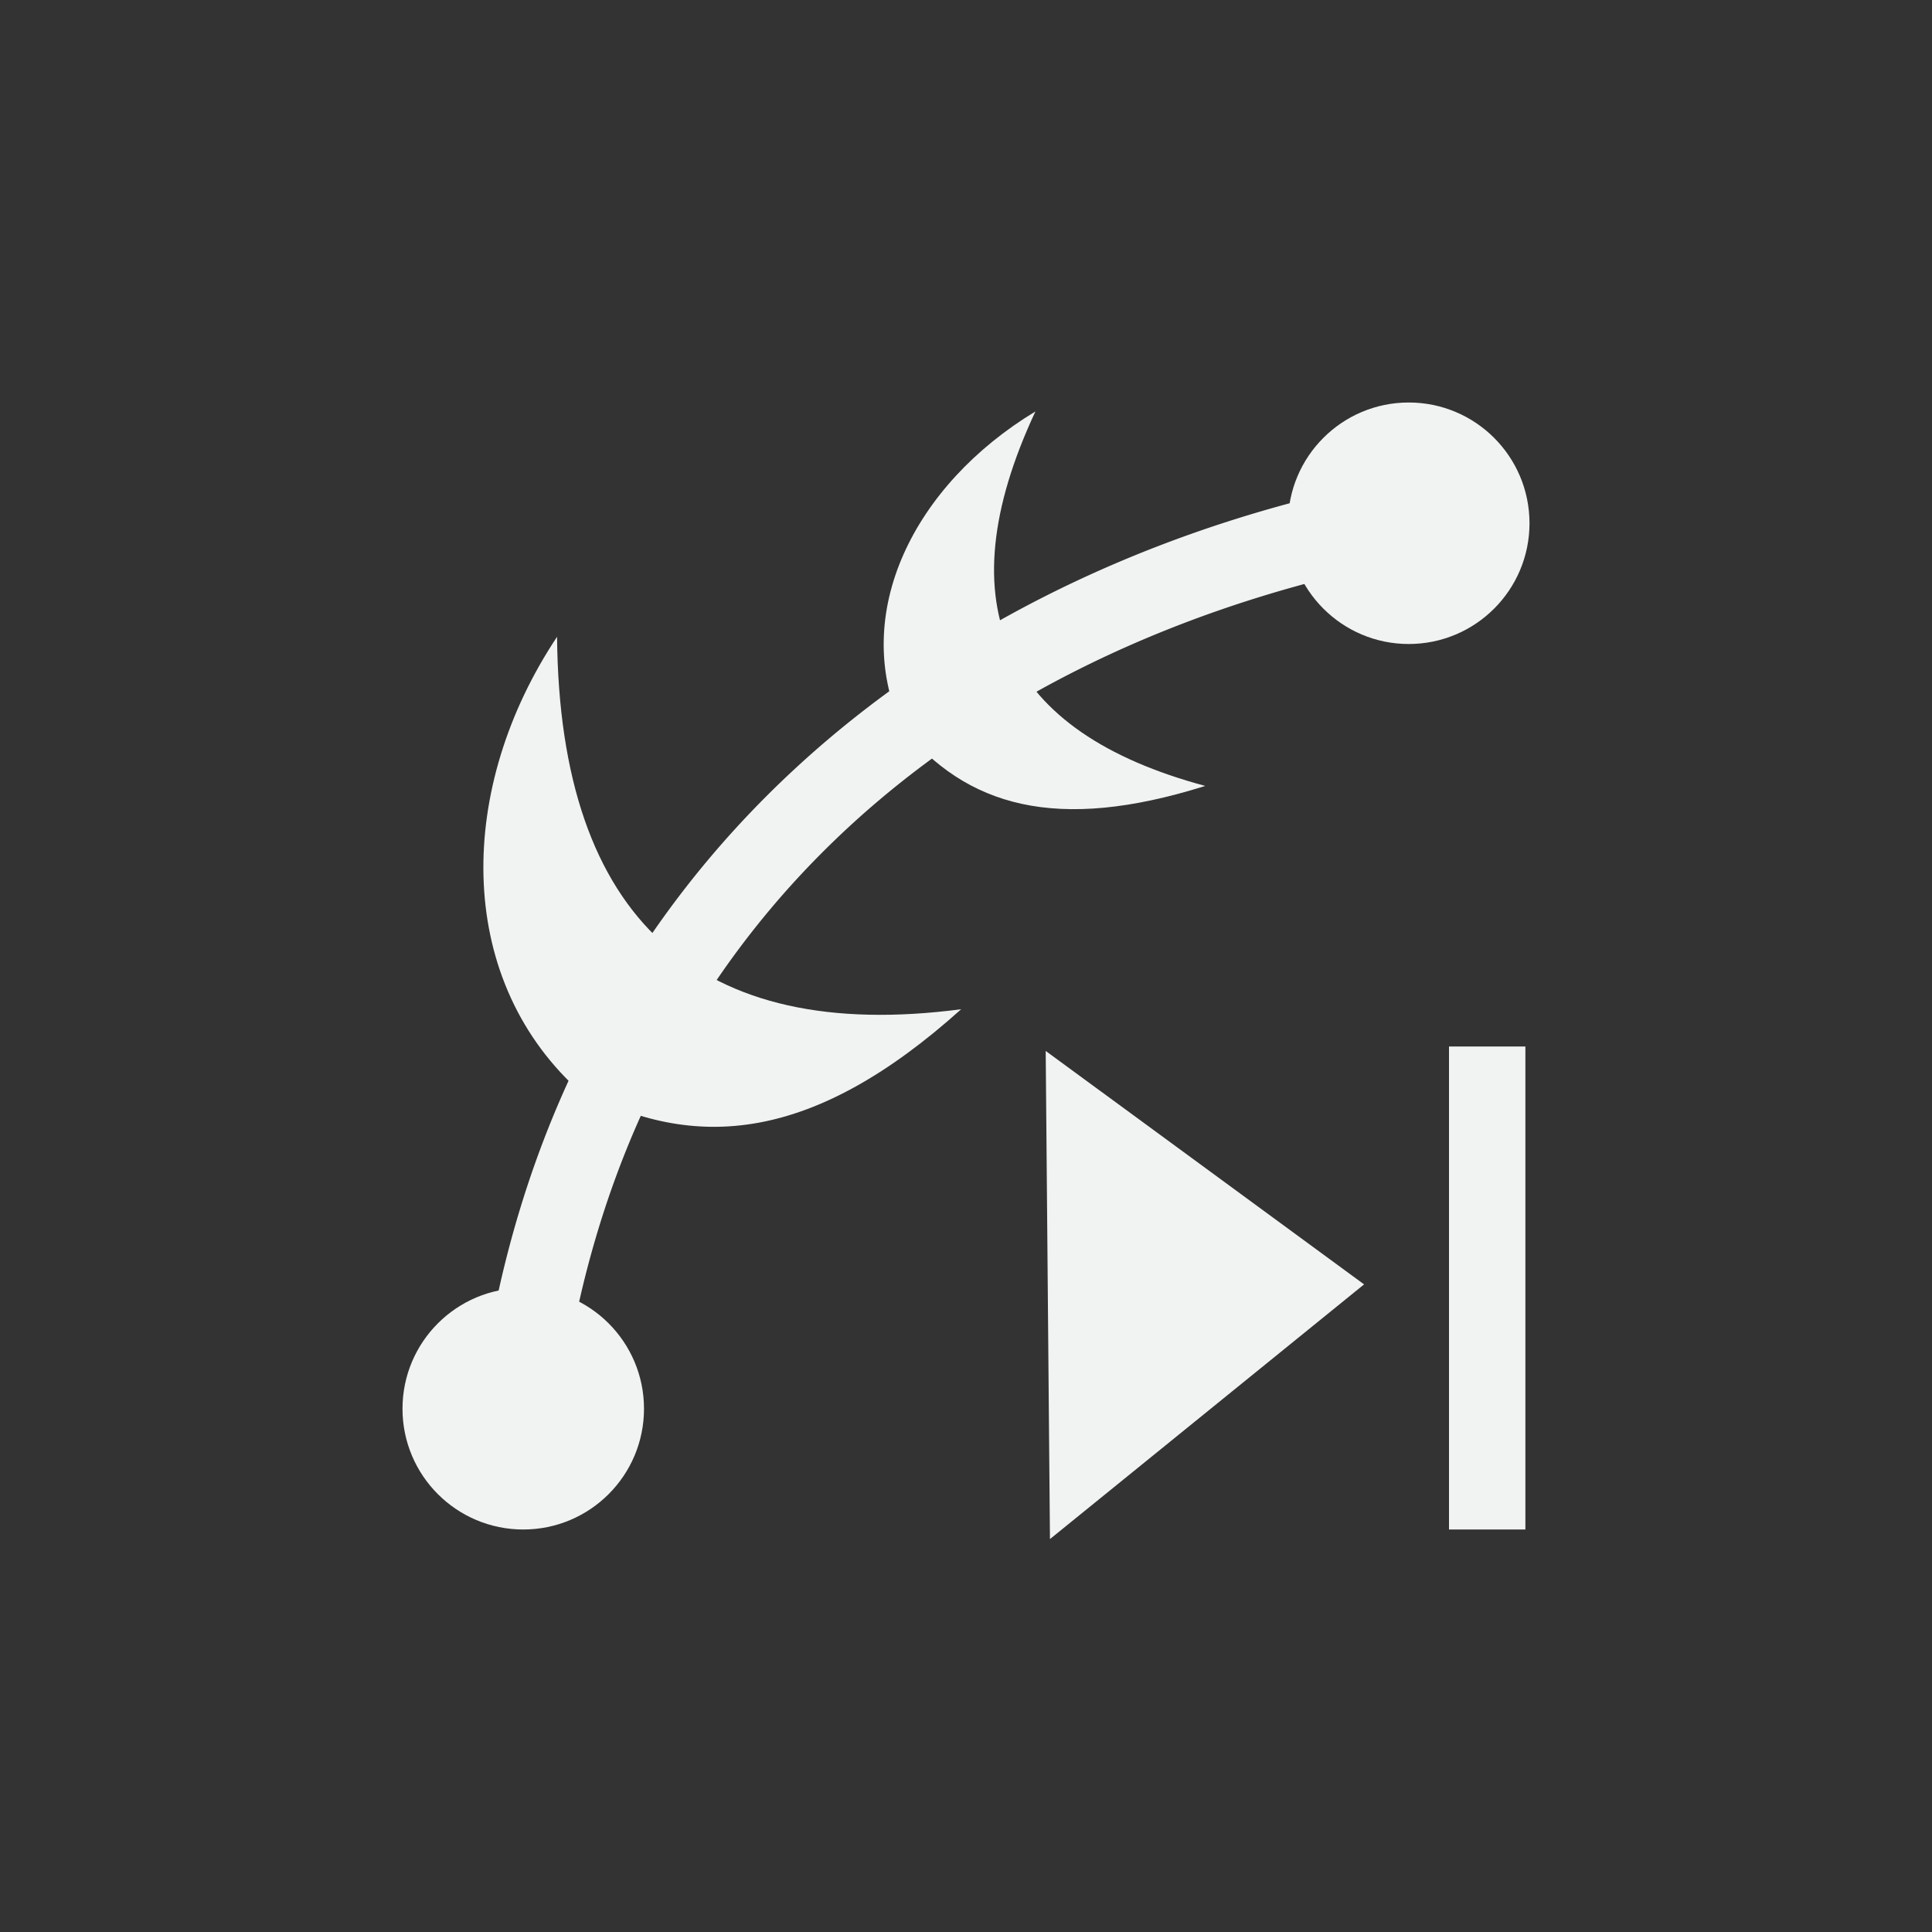 <?xml version="1.0" encoding="UTF-8"?>
<!--Part of Monotone: https://github.com/sixsixfive/Monotone, released under cc-by-sa_v4-->
<svg version="1.1" viewBox="-4 -4 24 24" width="48" height="48" xmlns="http://www.w3.org/2000/svg" xmlns:osb="http://www.openswatchbook.org/uri/2009/osb">
<rect x="-4" y="-4" width="24" height="24" fill="#333333" stroke="none"/>
<path d="m13.368 1.946c-5.579 1.036-10.573 4.736-11.406 11.438a0.504 0.504 0 1 0 1 0.125c0.779-6.267 5.322-9.583 10.594-10.562a0.509 0.509 0 1 0-0.188-1z" style="color:#000000;fill:#f1f2f2"/>
<path d="m8.99 9.055 0.053 6.064 3.902-3.164z" style="fill:#f1f2f2;stroke-width:1px"/>
<rect x="14" y="9" width=".949" height="6" style="fill:#f1f2f2"/>
<circle cx="13.5" cy="2.5" r="1.5" style="fill:#f1f2f2"/>
<circle cx="2.5" cy="13.5" r="1.5" style="fill:#f1f2f2;stroke-width:1.225"/>
<path d="m2.921 3.909c-1.244 1.869-1.277 4.207 0.244 5.615 1.479 0.807 2.954 0.649 4.775-0.987-3.248 0.426-4.99-1.103-5.02-4.628z" style="fill-rule:evenodd;fill:#f1f2f2"/>
<path d="m8.861 1.112c-1.51 0.914-2.299 2.505-1.661 3.918 0.804 0.989 1.921 1.316 3.772 0.733-2.485-0.666-3.243-2.227-2.11-4.651z" style="fill-rule:evenodd;fill:#f1f2f2"/>
</svg>
